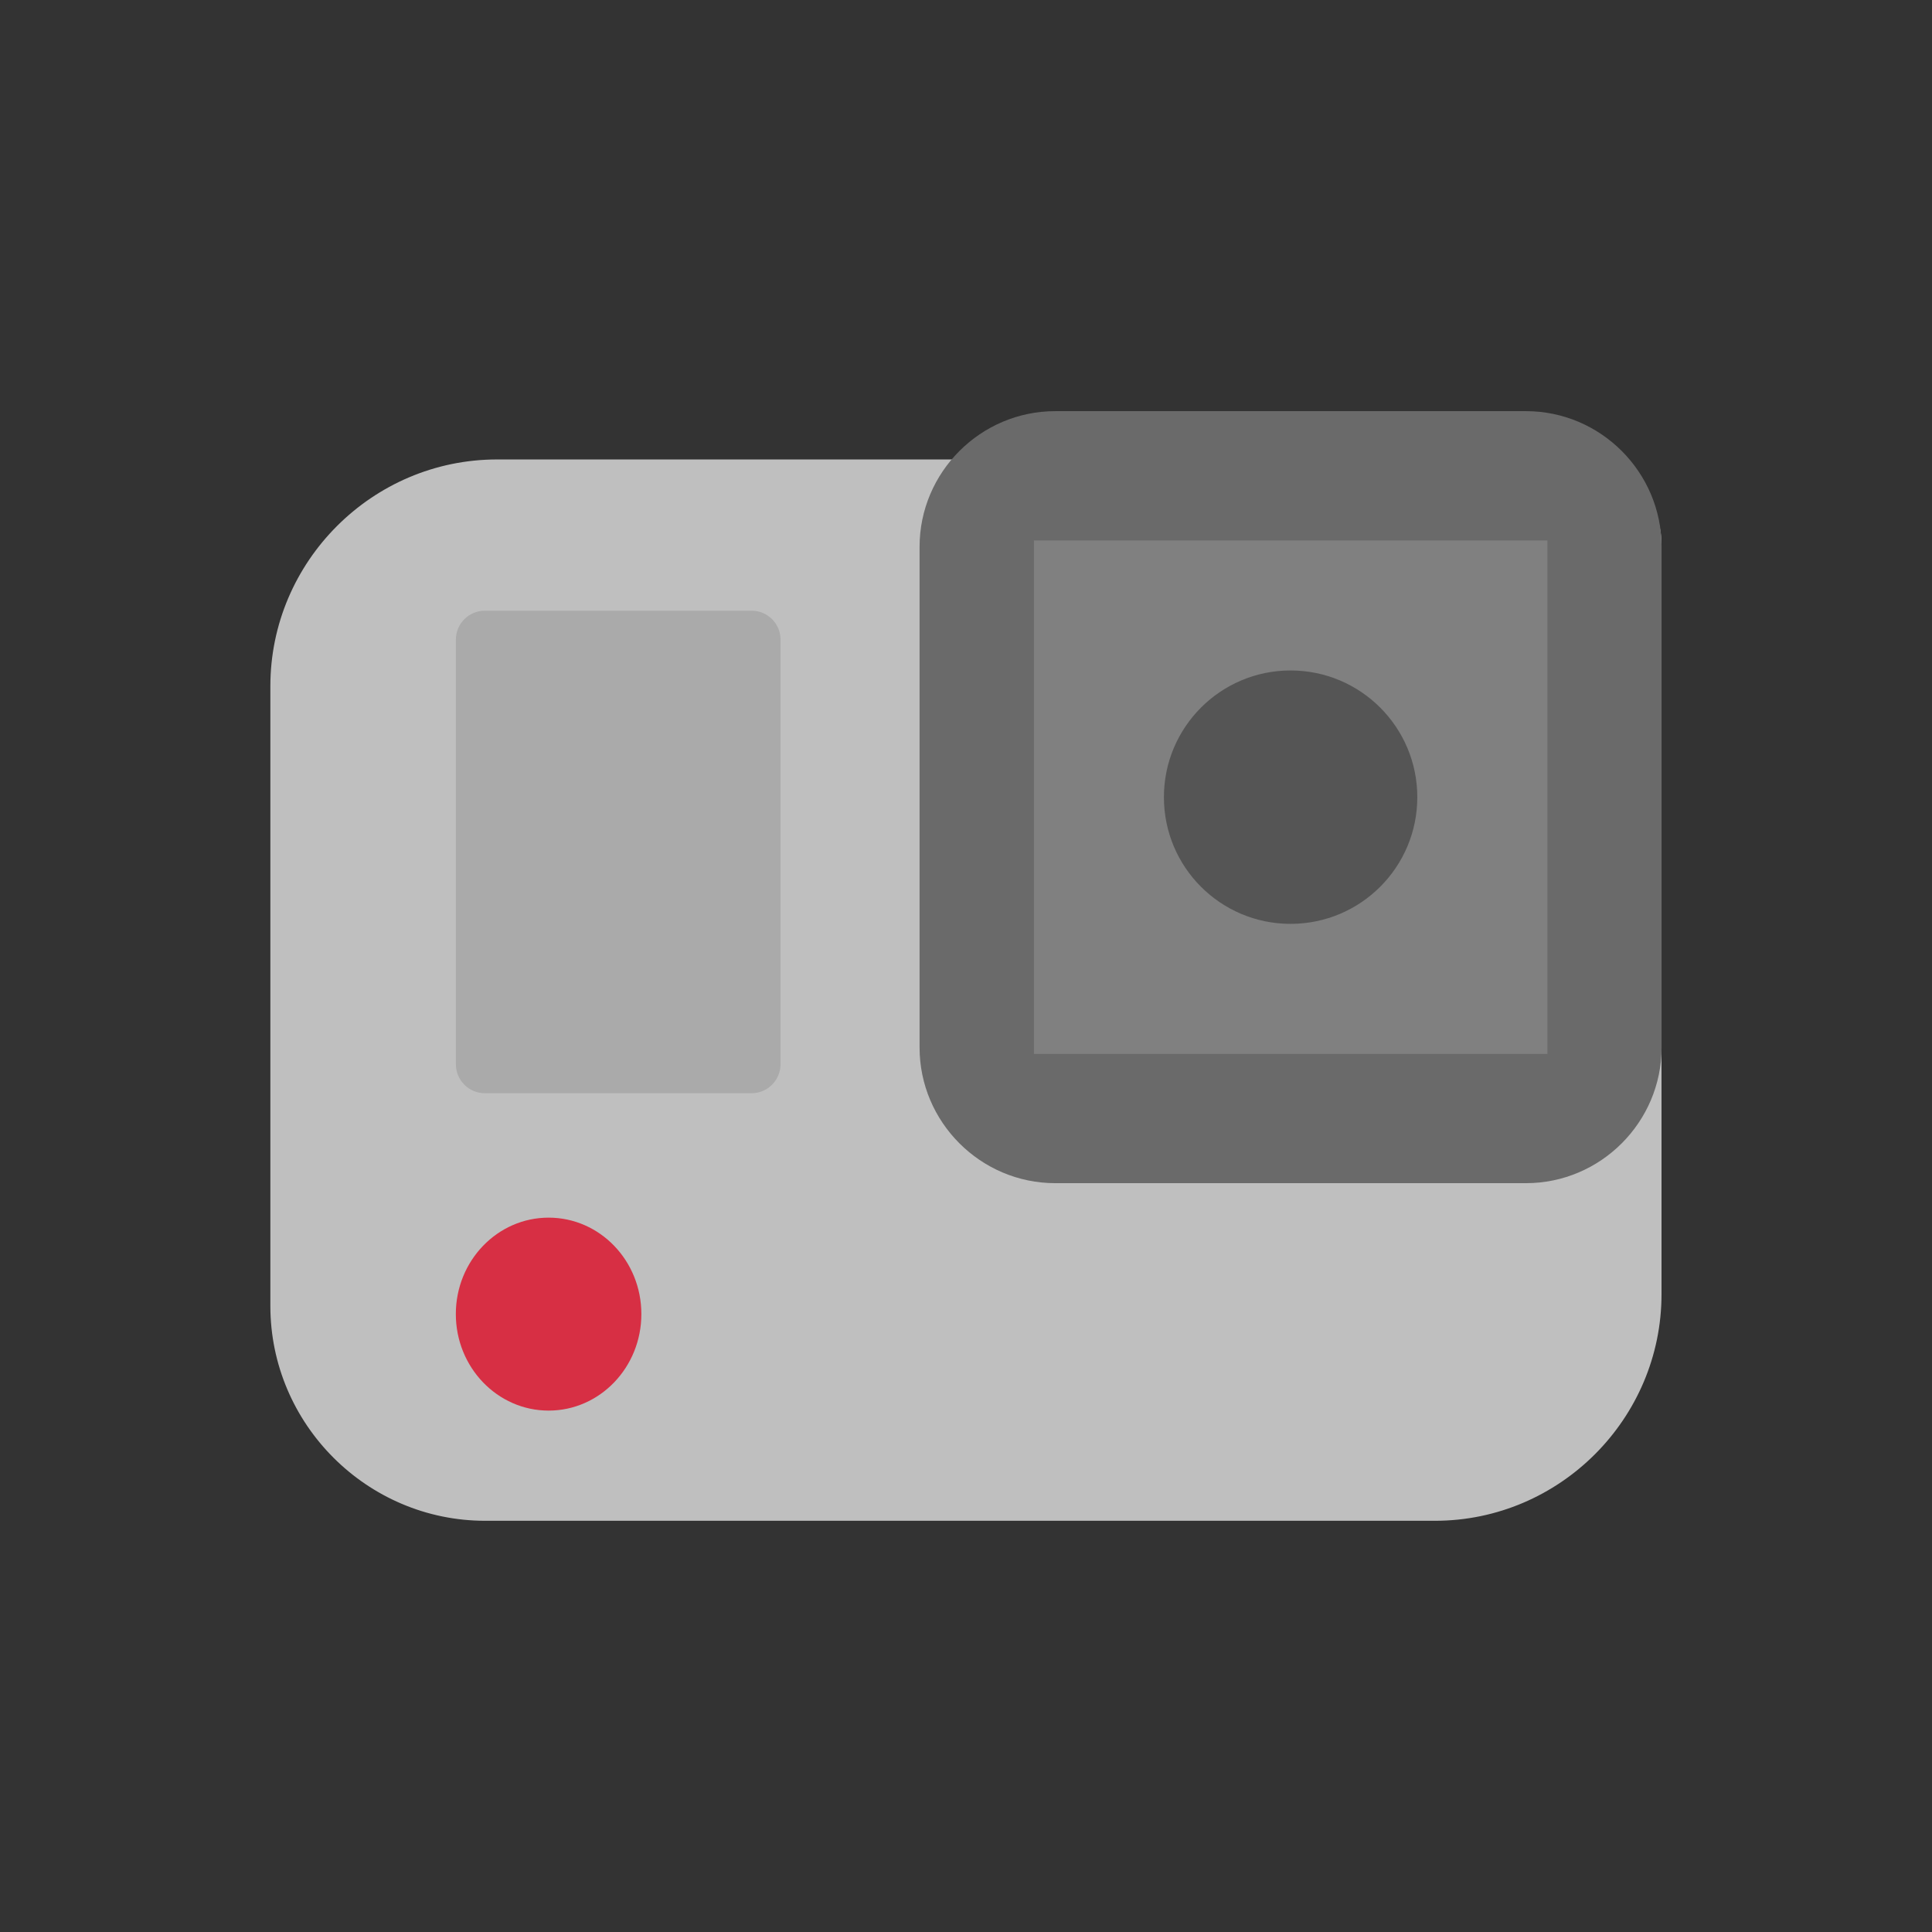 <?xml version="1.0" encoding="utf-8"?>
<!-- Generated by IcoMoon.io -->
<!DOCTYPE svg PUBLIC "-//W3C//DTD SVG 1.1//EN" "http://www.w3.org/Graphics/SVG/1.1/DTD/svg11.dtd">
<svg version="1.1" xmlns="http://www.w3.org/2000/svg" xmlns:xlink="http://www.w3.org/1999/xlink" width="32" height="32" viewBox="0 0 32 32">
<rect x="0" y="0" width="32" height="32" fill="#333333" stroke="none"/>
<path fill="#bfbfbf" d="M23.769 25.189h-15.733c-1.957 0-3.558-1.601-3.558-3.559v-10.265c0-2.065 1.69-3.755 3.755-3.755h17.882c0.773 0 1.405 0.633 1.405 1.406v12.42c0 2.063-1.688 3.753-3.752 3.753z"></path>
<path fill="#aaa" d="M12.449 18.107h-4.419c-0.265 0-0.479-0.215-0.479-0.48v-7.033c0-0.264 0.215-0.479 0.479-0.479h4.419c0.265 0 0.479 0.215 0.479 0.479v7.033c0 0.265-0.215 0.48-0.479 0.48z"></path>
<path fill="#d72f44" d="M9.087 20.168c-0.849 0-1.537 0.715-1.537 1.597s0.688 1.599 1.537 1.599 1.536-0.717 1.536-1.599c0-0.883-0.687-1.597-1.536-1.597z"></path>
<path fill="#6a6a6a" d="M25.275 19.597h-7.797c-1.236 0-2.247-1.011-2.247-2.247v-8.293c0-1.236 1.011-2.247 2.247-2.247h7.797c1.236 0 2.246 1.011 2.246 2.247v8.293c0 1.235-1.010 2.247-2.246 2.247z"></path>
<path opacity="0.15" fill="#fff" d="M17.125 8.952h8.505v8.504h-8.505z"></path>
<path fill="#555" d="M23.475 13.204c0 1.159-0.939 2.098-2.099 2.098s-2.098-0.939-2.098-2.098 0.939-2.099 2.098-2.099c1.159 0 2.099 0.939 2.099 2.099z"></path>
</svg>
